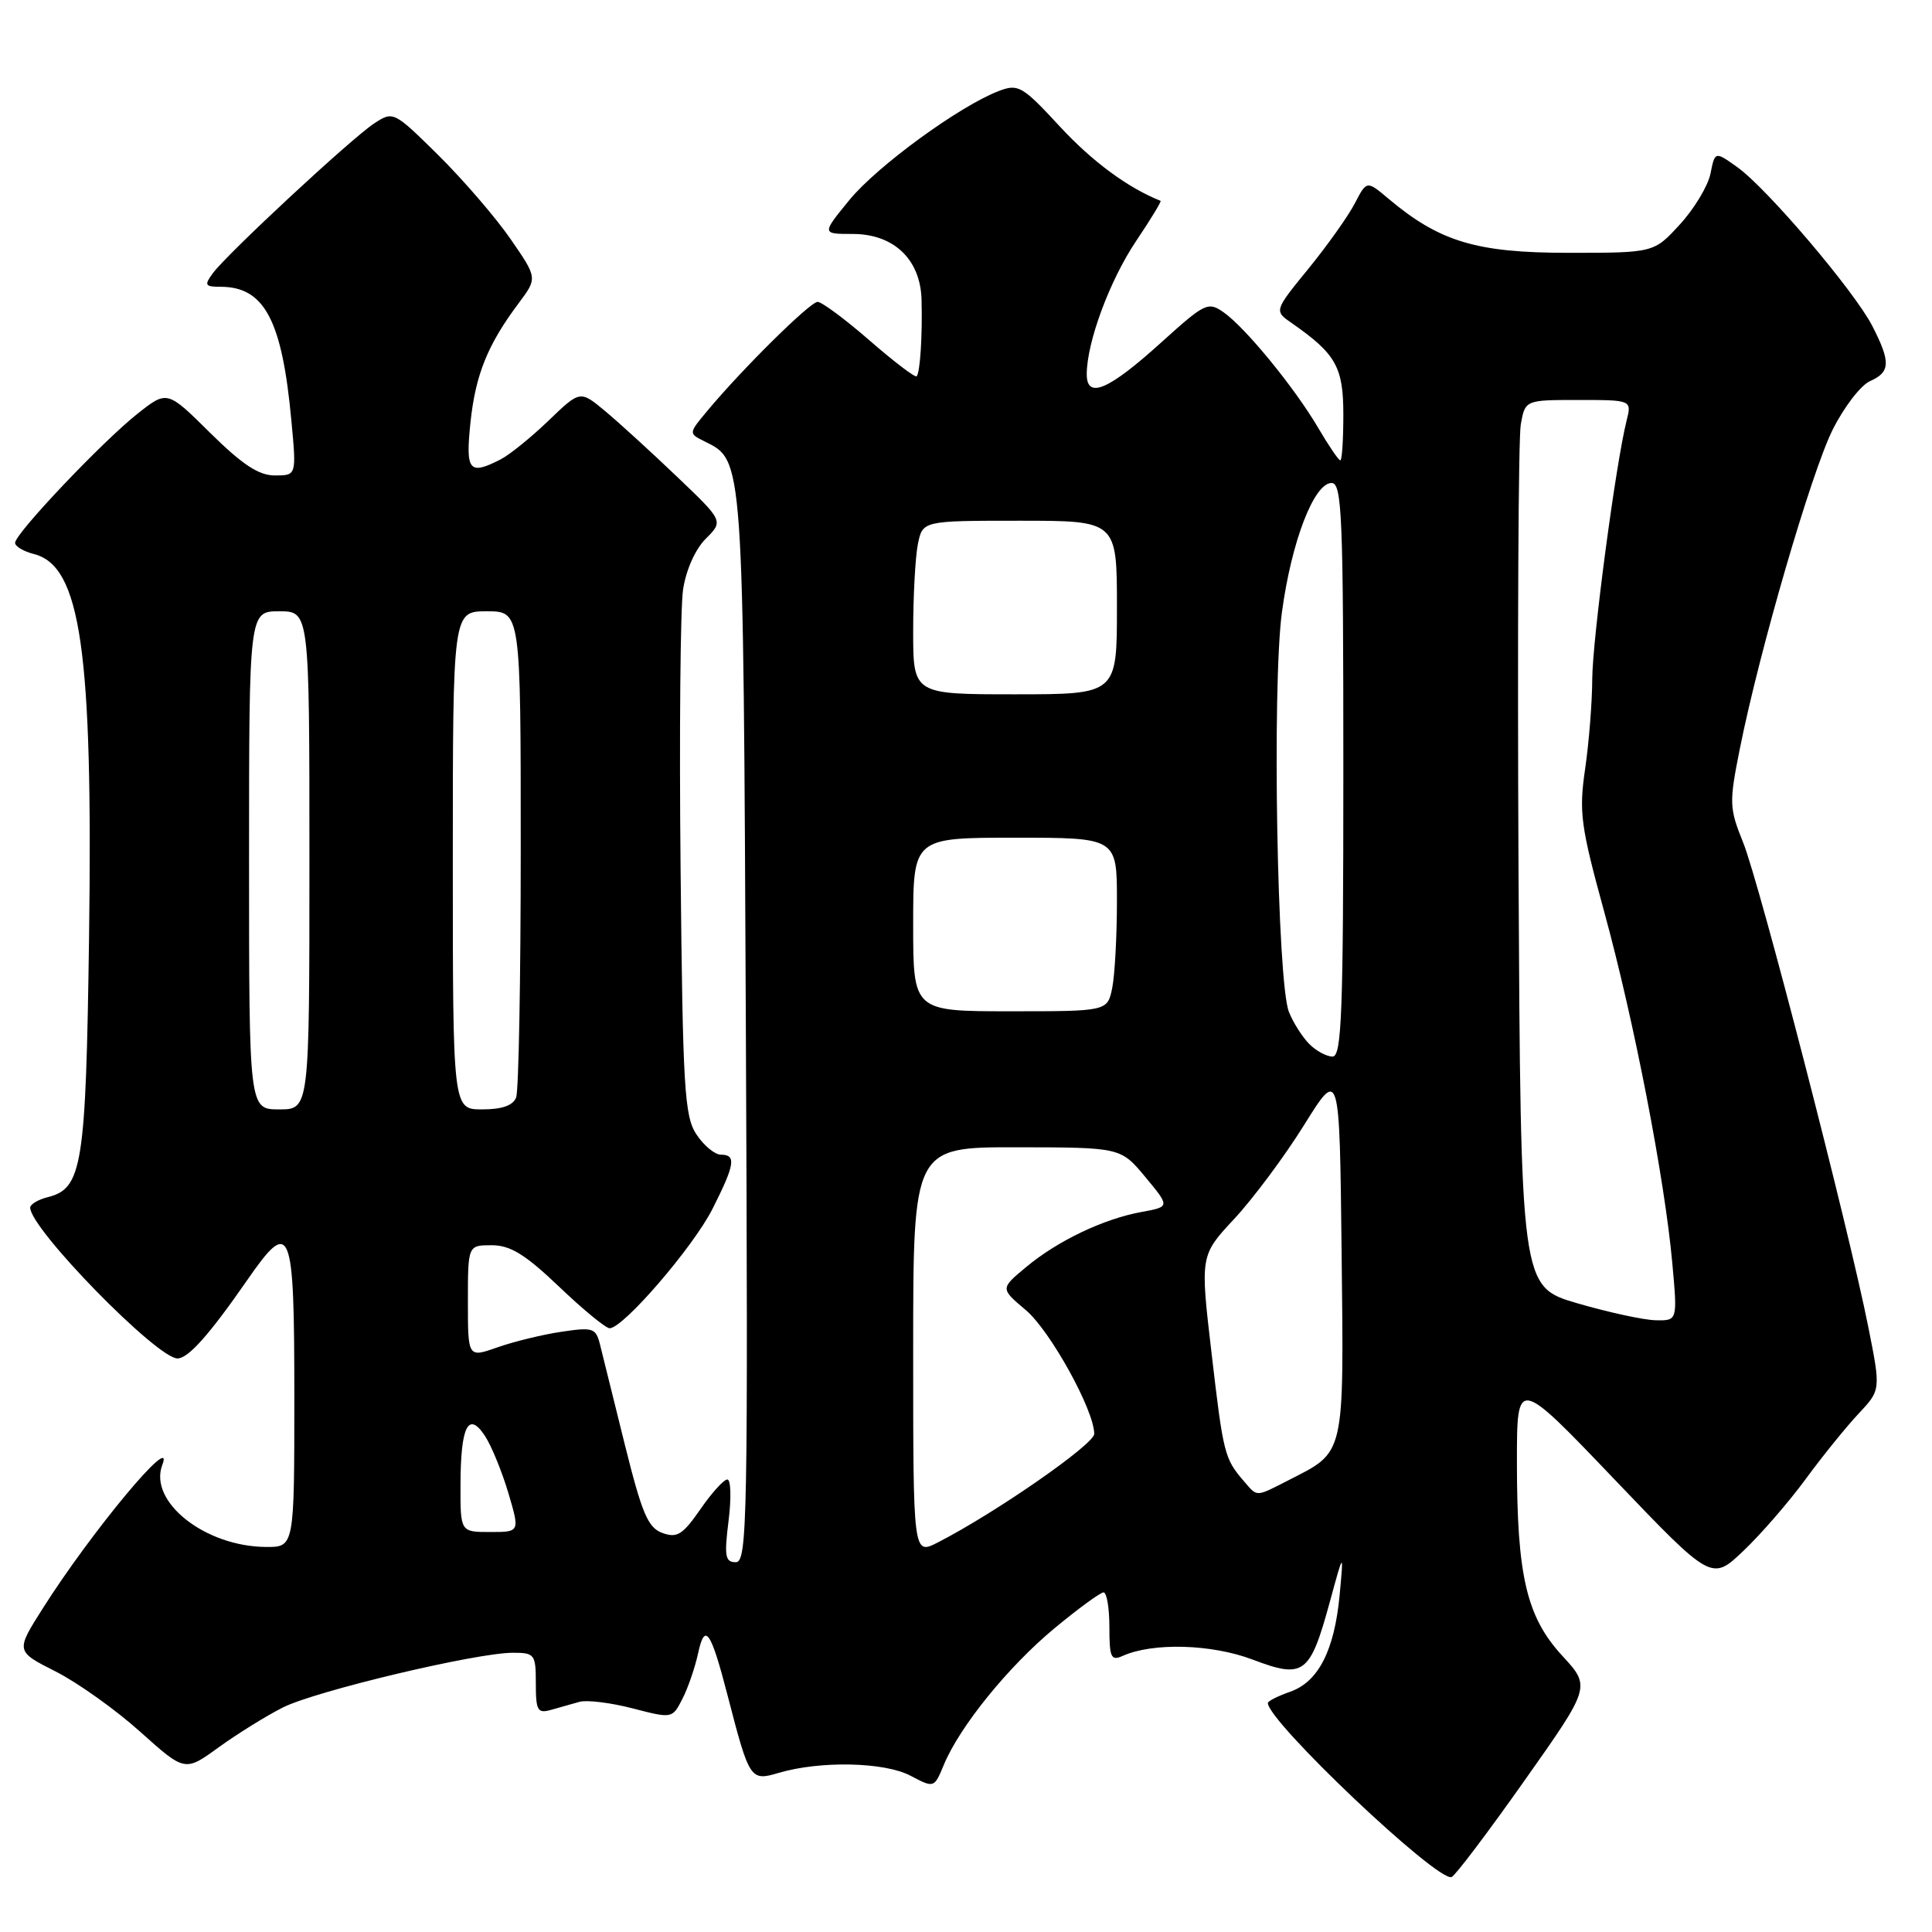 <?xml version="1.0" encoding="UTF-8" standalone="no"?>
<!DOCTYPE svg PUBLIC "-//W3C//DTD SVG 1.1//EN" "http://www.w3.org/Graphics/SVG/1.1/DTD/svg11.dtd" >
<svg xmlns="http://www.w3.org/2000/svg" xmlns:xlink="http://www.w3.org/1999/xlink" version="1.1" viewBox="0 0 256 256">
 <g >
 <path fill="currentColor"
d=" M 201.98 235.97 C 210.79 223.50 210.79 223.50 207.01 219.40 C 202.27 214.25 201.00 208.81 201.00 193.70 C 201.00 182.50 201.00 182.50 213.90 196.00 C 226.80 209.50 226.80 209.50 231.01 205.50 C 233.32 203.30 237.03 199.03 239.25 196.00 C 241.47 192.97 244.62 189.08 246.25 187.34 C 249.22 184.18 249.22 184.18 247.56 175.84 C 244.95 162.70 233.15 117.01 230.98 111.65 C 229.13 107.05 229.10 106.40 230.55 99.15 C 233.14 86.20 239.98 62.69 242.83 56.95 C 244.33 53.95 246.55 51.06 247.77 50.51 C 250.49 49.31 250.55 48.00 248.10 43.21 C 245.72 38.58 234.14 24.95 230.19 22.14 C 227.24 20.04 227.24 20.04 226.65 23.00 C 226.32 24.63 224.50 27.66 222.60 29.73 C 219.15 33.50 219.15 33.50 207.82 33.50 C 195.65 33.50 190.75 32.03 183.98 26.33 C 181.10 23.91 181.10 23.91 179.53 26.93 C 178.67 28.60 175.91 32.49 173.40 35.57 C 168.82 41.19 168.82 41.19 171.16 42.81 C 177.02 46.89 178.00 48.63 178.00 54.95 C 178.00 58.28 177.82 61.00 177.60 61.00 C 177.37 61.00 176.06 59.06 174.67 56.70 C 171.55 51.38 165.03 43.41 162.13 41.38 C 160.08 39.94 159.65 40.15 153.92 45.33 C 146.89 51.70 144.00 52.94 144.00 49.59 C 144.00 45.35 147.05 37.13 150.54 31.94 C 152.47 29.07 153.93 26.67 153.78 26.61 C 149.47 24.90 144.75 21.42 140.48 16.81 C 135.47 11.39 134.93 11.08 132.37 12.05 C 127.18 14.02 116.24 22.00 112.56 26.49 C 108.87 31.00 108.87 31.00 112.98 31.00 C 118.43 31.00 121.96 34.36 122.11 39.70 C 122.24 44.44 121.92 49.38 121.46 49.86 C 121.26 50.06 118.46 47.93 115.22 45.11 C 111.99 42.30 108.89 40.00 108.34 40.00 C 107.34 40.00 98.34 48.89 93.70 54.47 C 91.23 57.43 91.23 57.43 93.37 58.49 C 98.54 61.07 98.48 60.15 98.83 136.25 C 99.13 201.43 99.02 207.00 97.50 207.00 C 96.09 207.00 95.95 206.22 96.54 201.50 C 96.92 198.47 96.84 196.02 96.37 196.04 C 95.89 196.06 94.27 197.85 92.78 200.02 C 90.46 203.36 89.71 203.83 87.78 203.13 C 85.86 202.44 85.07 200.57 82.79 191.41 C 81.30 185.41 79.82 179.44 79.50 178.14 C 78.95 175.96 78.57 175.84 74.37 176.47 C 71.88 176.84 68.07 177.77 65.92 178.53 C 62.00 179.91 62.00 179.91 62.00 172.46 C 62.00 165.00 62.00 165.00 65.16 165.00 C 67.62 165.00 69.59 166.21 74.09 170.50 C 77.26 173.53 80.27 176.00 80.78 176.00 C 82.58 176.00 91.83 165.27 94.40 160.20 C 97.38 154.31 97.59 153.00 95.52 153.00 C 94.71 153.00 93.25 151.78 92.27 150.30 C 90.69 147.88 90.47 144.19 90.18 115.05 C 90.00 97.15 90.15 80.53 90.51 78.12 C 90.90 75.53 92.12 72.79 93.51 71.39 C 95.87 69.04 95.87 69.04 89.68 63.14 C 86.28 59.89 82.01 55.99 80.18 54.47 C 76.87 51.71 76.87 51.71 72.68 55.74 C 70.38 57.95 67.52 60.27 66.32 60.88 C 62.15 63.01 61.67 62.42 62.34 55.97 C 63.01 49.64 64.61 45.67 68.73 40.17 C 71.22 36.84 71.22 36.84 67.65 31.67 C 65.69 28.83 61.39 23.84 58.11 20.59 C 52.16 14.72 52.11 14.70 49.57 16.36 C 46.56 18.34 30.08 33.64 28.19 36.22 C 27.04 37.79 27.16 38.00 29.22 38.00 C 35.04 38.00 37.38 42.41 38.61 55.75 C 39.29 63.00 39.29 63.00 36.42 63.00 C 34.28 63.00 32.12 61.57 27.85 57.36 C 22.15 51.71 22.15 51.71 18.21 54.83 C 13.55 58.52 2.00 70.70 2.00 71.93 C 2.00 72.40 3.12 73.06 4.48 73.41 C 10.70 74.97 12.32 86.20 11.80 124.21 C 11.38 154.51 10.91 157.48 6.33 158.63 C 5.05 158.95 4.00 159.58 4.00 160.02 C 4.00 162.81 20.79 180.00 23.52 180.00 C 24.94 180.00 27.73 176.87 32.73 169.66 C 38.55 161.26 39.00 162.37 39.00 185.00 C 39.00 205.00 39.00 205.00 35.25 204.98 C 27.16 204.93 19.64 198.98 21.51 194.10 C 23.26 189.56 12.12 202.93 5.65 213.15 C 2.07 218.80 2.07 218.80 7.37 221.48 C 10.28 222.95 15.33 226.55 18.58 229.47 C 24.50 234.78 24.50 234.78 29.00 231.51 C 31.48 229.72 35.30 227.35 37.50 226.24 C 41.88 224.05 63.10 219.00 67.96 219.00 C 70.85 219.00 71.00 219.20 71.00 223.07 C 71.00 226.66 71.23 227.07 73.00 226.57 C 74.10 226.26 75.80 225.78 76.79 225.50 C 77.77 225.23 80.94 225.62 83.83 226.37 C 89.08 227.73 89.09 227.72 90.42 225.11 C 91.16 223.68 92.09 220.96 92.50 219.08 C 93.40 214.91 94.18 216.03 96.44 224.77 C 99.31 235.86 99.43 236.03 103.20 234.91 C 108.71 233.29 117.19 233.47 120.64 235.29 C 123.78 236.94 123.78 236.94 125.07 233.83 C 127.17 228.77 133.60 220.83 139.73 215.75 C 142.88 213.14 145.81 211.00 146.23 211.00 C 146.65 211.00 147.00 213.07 147.00 215.61 C 147.00 219.63 147.22 220.11 148.75 219.42 C 152.74 217.62 160.56 217.84 166.00 219.91 C 172.77 222.48 173.58 221.87 176.20 212.29 C 178.05 205.50 178.05 205.50 177.51 211.34 C 176.82 218.70 174.69 222.86 170.94 224.17 C 169.32 224.74 168.00 225.40 168.00 225.66 C 168.00 228.10 190.43 249.36 192.34 248.72 C 192.80 248.57 197.14 242.83 201.98 235.97 Z  M 121.00 179.03 C 121.00 152.00 121.00 152.00 134.75 152.02 C 148.50 152.04 148.50 152.04 151.77 155.97 C 155.03 159.90 155.03 159.90 151.27 160.59 C 146.22 161.51 140.12 164.42 135.96 167.90 C 132.54 170.74 132.54 170.74 135.91 173.58 C 139.15 176.30 145.00 186.89 144.99 190.00 C 144.99 191.38 131.84 200.51 124.25 204.39 C 121.00 206.05 121.00 206.05 121.00 179.03 Z  M 61.02 196.75 C 61.03 188.98 62.06 186.92 64.26 190.27 C 65.12 191.58 66.51 194.98 67.36 197.83 C 68.89 203.00 68.89 203.00 64.95 203.00 C 61.00 203.00 61.00 203.00 61.02 196.75 Z  M 164.81 196.25 C 162.25 193.28 162.09 192.64 160.54 179.32 C 159.02 166.36 159.02 166.36 163.56 161.49 C 166.05 158.81 170.21 153.23 172.80 149.07 C 177.50 141.53 177.50 141.53 177.77 165.91 C 178.07 193.16 178.27 192.29 170.79 196.11 C 166.30 198.40 166.65 198.39 164.81 196.25 Z  M 209.00 172.69 C 201.50 170.50 201.50 170.50 201.21 115.00 C 201.06 84.47 201.19 58.04 201.51 56.25 C 202.09 53.00 202.09 53.00 209.15 53.00 C 216.22 53.00 216.22 53.00 215.53 55.75 C 214.09 61.46 211.01 84.72 210.98 90.00 C 210.97 93.03 210.55 98.37 210.04 101.87 C 209.20 107.64 209.44 109.41 212.58 120.87 C 216.52 135.24 220.57 156.14 221.59 167.38 C 222.28 175.00 222.28 175.00 219.39 174.94 C 217.80 174.91 213.12 173.89 209.00 172.69 Z  M 33.00 114.00 C 33.00 81.00 33.00 81.00 37.00 81.00 C 41.00 81.00 41.00 81.00 41.00 114.00 C 41.00 147.00 41.00 147.00 37.00 147.00 C 33.00 147.00 33.00 147.00 33.00 114.00 Z  M 60.00 114.00 C 60.00 81.00 60.00 81.00 64.50 81.00 C 69.00 81.00 69.00 81.00 69.00 112.42 C 69.00 129.70 68.73 144.55 68.39 145.42 C 67.98 146.49 66.52 147.00 63.89 147.00 C 60.00 147.00 60.00 147.00 60.00 114.00 Z  M 173.49 138.34 C 172.58 137.43 171.36 135.52 170.79 134.09 C 169.23 130.22 168.54 90.96 169.86 81.14 C 171.12 71.77 174.11 64.00 176.44 64.00 C 177.82 64.00 178.00 68.28 178.00 102.00 C 178.00 134.27 177.78 140.00 176.57 140.00 C 175.79 140.00 174.40 139.26 173.49 138.34 Z  M 121.00 122.50 C 121.00 111.00 121.00 111.00 134.50 111.00 C 148.00 111.00 148.00 111.00 148.00 119.38 C 148.00 123.98 147.72 129.16 147.38 130.88 C 146.75 134.00 146.75 134.00 133.88 134.00 C 121.00 134.00 121.00 134.00 121.00 122.50 Z  M 121.00 83.62 C 121.00 79.02 121.28 73.84 121.62 72.12 C 122.25 69.00 122.25 69.00 135.12 69.00 C 148.00 69.00 148.00 69.00 148.00 80.50 C 148.00 92.00 148.00 92.00 134.50 92.00 C 121.00 92.00 121.00 92.00 121.00 83.62 Z "/>
</g>
</svg>